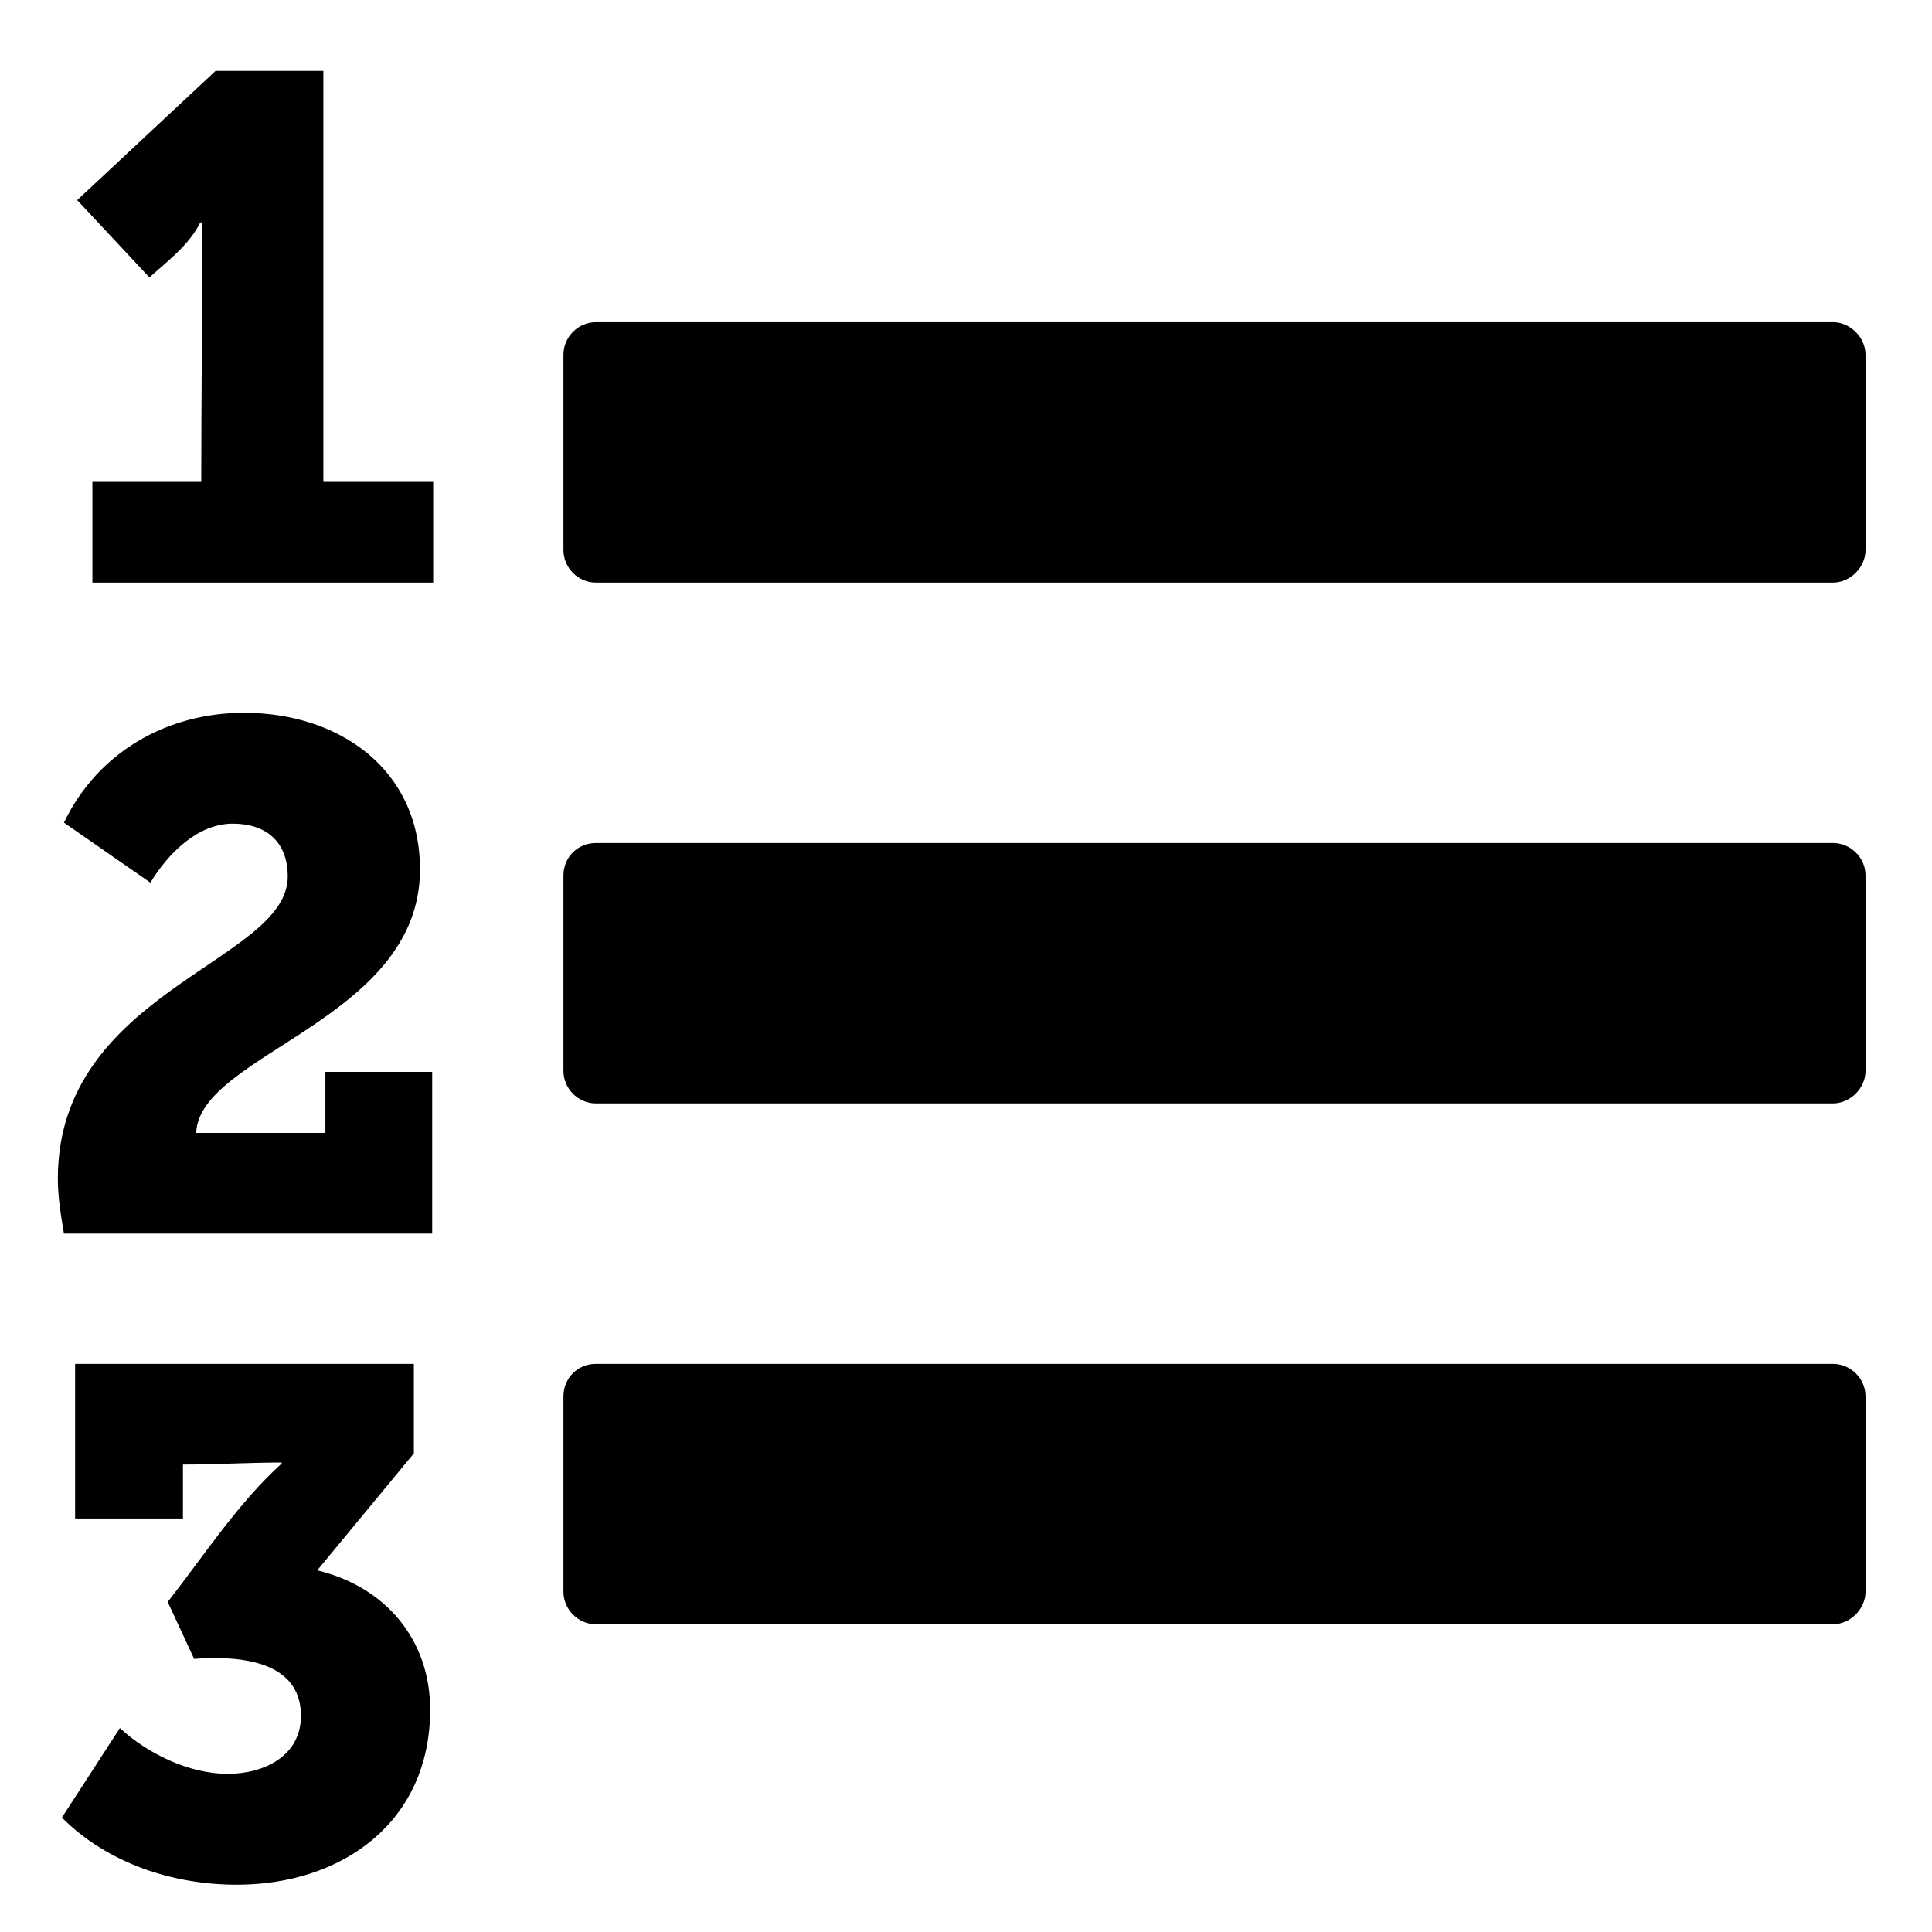 <?xml version="1.0" encoding="UTF-8" standalone="no"?>
<!-- Created with Inkscape (http://www.inkscape.org/) -->

<svg
   xmlns:dc="http://purl.org/dc/elements/1.1/"
   xmlns:cc="http://creativecommons.org/ns#"
   xmlns:rdf="http://www.w3.org/1999/02/22-rdf-syntax-ns#"
   xmlns:svg="http://www.w3.org/2000/svg"
   xmlns="http://www.w3.org/2000/svg"
   xmlns:sodipodi="http://sodipodi.sourceforge.net/DTD/sodipodi-0.dtd"
   xmlns:inkscape="http://www.inkscape.org/namespaces/inkscape"
   width="64px"
   height="64px"
   id="svg2985"
   version="1.1"
   inkscape:version="0.91 r13725"
   sodipodi:docname="view-list-details.svg">
  <defs
     id="defs2987" />
  <sodipodi:namedview
     id="base"
     pagecolor="#ffffff"
     bordercolor="#666666"
     borderopacity="1.0"
     inkscape:pageopacity="0.0"
     inkscape:pageshadow="2"
     inkscape:zoom="5.5"
     inkscape:cx="32"
     inkscape:cy="32"
     inkscape:current-layer="layer1"
     showgrid="true"
     inkscape:document-units="px"
     inkscape:grid-bbox="true"
     inkscape:window-width="673"
     inkscape:window-height="607"
     inkscape:window-x="161"
     inkscape:window-y="117"
     inkscape:window-maximized="0" />
  <g
     id="layer1"
     inkscape:label="Layer 1"
     inkscape:groupmode="layer">
    <g
       style="font-style:normal;font-variant:normal;font-weight:normal;font-stretch:normal;font-size:60.387px;line-height:125%;font-family:FontAwesome;-inkscape-font-specification:FontAwesome;letter-spacing:0px;word-spacing:0px;fill:#000000;fill-opacity:1;stroke:none"
       id="text2993">
      <path
         d="m 14.25,56.637 c 0,-2.325 -1.483,-4.077 -3.741,-4.617 l 3.201,-3.875 0,-2.965 -11.222,0 0,5.122 3.572,0 0,-1.786 c 1.078,0 2.19,-0.067 3.269,-0.067 l 0,0.034 c -1.449,1.314 -2.561,3.033 -3.774,4.583 l 0.876,1.887 c 1.382,-0.101 3.538,0 3.538,1.887 0,1.348 -1.247,1.921 -2.426,1.921 -1.281,0 -2.662,-0.674 -3.572,-1.516 l -1.921,2.965 c 1.516,1.516 3.673,2.224 5.796,2.224 3.505,0 6.403,-2.089 6.403,-5.796 z m 0.067,-21.129 -3.538,0 0,2.022 -4.28,0 c 0.101,-2.628 7.414,-3.741 7.414,-8.728 0,-3.336 -2.696,-5.19 -5.83,-5.19 -2.561,0 -4.853,1.314 -5.965,3.639 l 2.864,1.988 c 0.573,-0.944 1.55,-1.954 2.73,-1.954 1.112,0 1.82,0.607 1.82,1.752 0,2.831 -7.616,3.774 -7.616,10.008 0,0.607 0.101,1.213 0.202,1.82 l 12.199,0 0,-5.358 z m 47.481,10.75 c 0,-0.607 -0.505,-1.078 -1.078,-1.078 l -40.977,0 c -0.607,0 -1.078,0.472 -1.078,1.078 l 0,6.47 c 0,0.573 0.472,1.078 1.078,1.078 l 40.977,0 c 0.573,0 1.078,-0.505 1.078,-1.078 l 0,-6.47 z m -47.447,-30.295 -3.639,0 0,-13.614 -3.572,0 L 2.557,6.629 4.949,9.19 C 5.59,8.617 6.264,8.111 6.634,7.37 l 0.067,0 0,0.404 c 0,2.73 -0.034,5.459 -0.034,8.189 l -3.606,0 0,3.336 11.289,0 0,-3.336 z m 47.447,13.041 c 0,-0.607 -0.505,-1.078 -1.078,-1.078 l -40.977,0 c -0.607,0 -1.078,0.472 -1.078,1.078 l 0,6.47 c 0,0.573 0.472,1.078 1.078,1.078 l 40.977,0 c 0.573,0 1.078,-0.505 1.078,-1.078 l 0,-6.47 z m 0,-17.253 c 0,-0.573 -0.505,-1.078 -1.078,-1.078 l -40.977,0 c -0.607,0 -1.078,0.505 -1.078,1.078 l 0,6.47 c 0,0.573 0.472,1.078 1.078,1.078 l 40.977,0 c 0.573,0 1.078,-0.505 1.078,-1.078 l 0,-6.47 z"
         style=""
         id="path11284" />
    </g>
  </g>
</svg>
